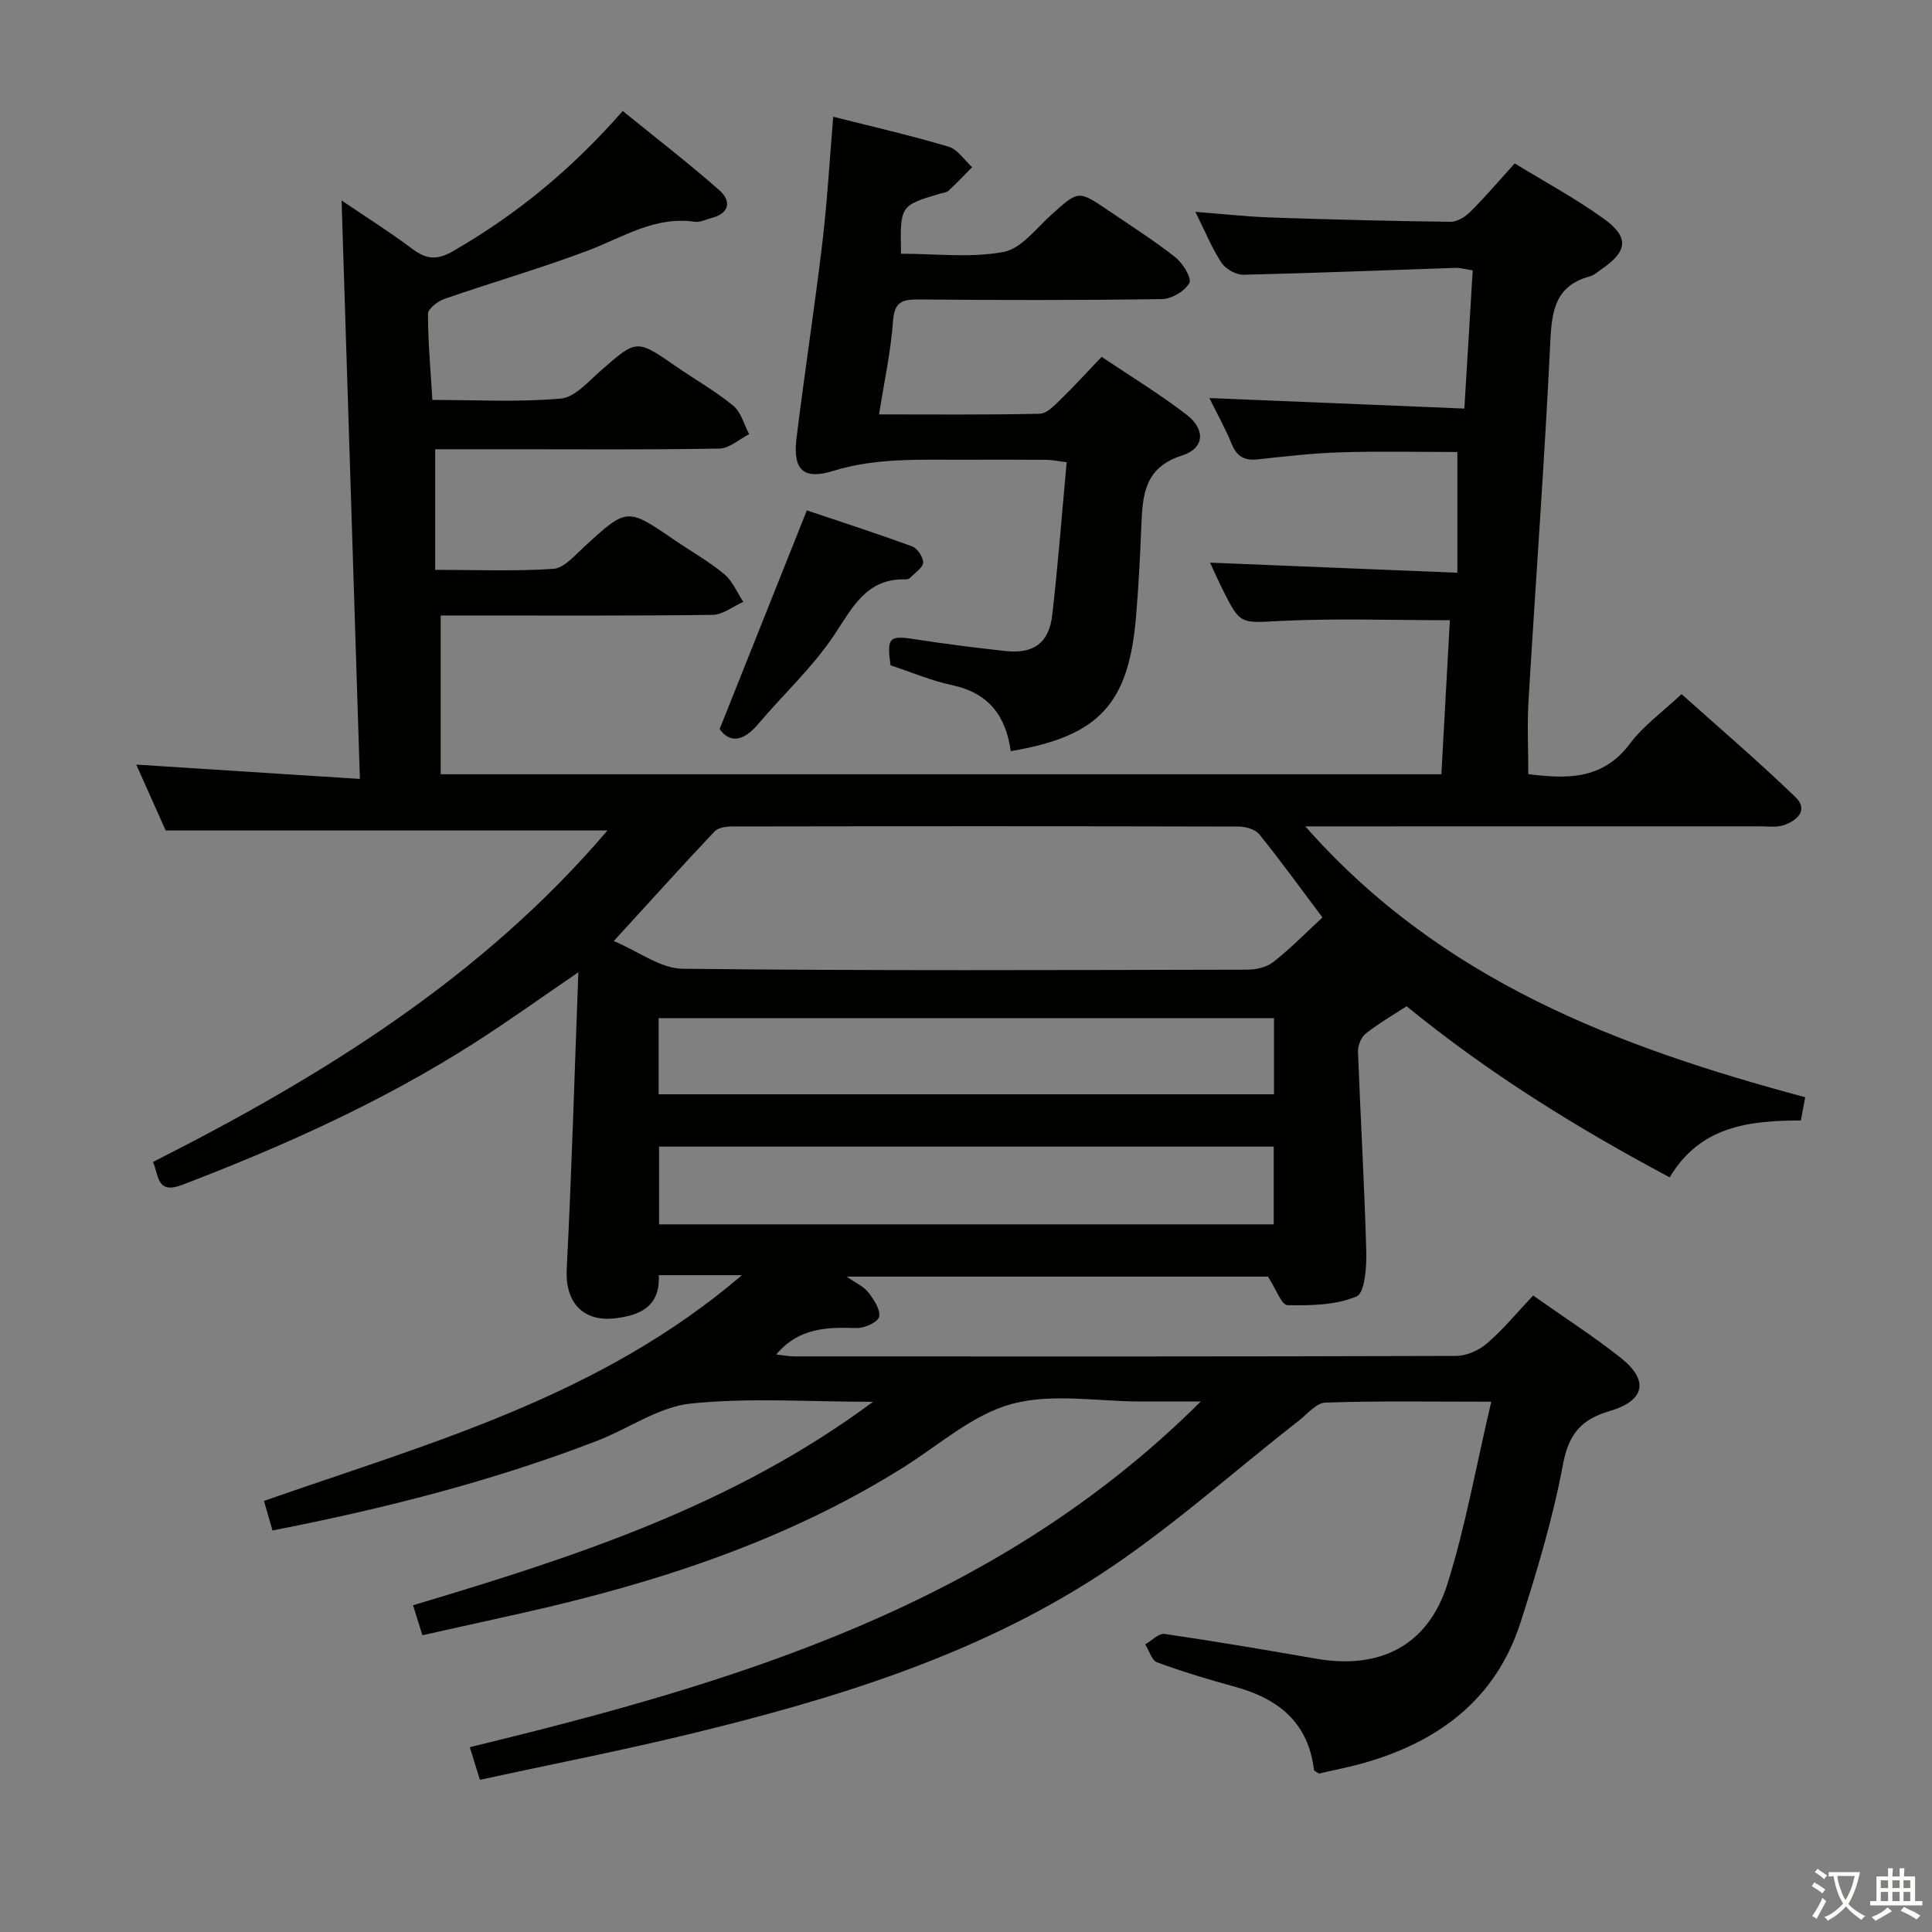 <svg enable-background="new 0 0 400 400" viewBox="0 0 400 400" xmlns="http://www.w3.org/2000/svg"><rect x="0" y="0" width="400" height="400" fill="#808080" stroke="none"/><path d="m377.9 391.2c-.2.3-.4.5-.6.8-.7-.6-1.4-1-2.2-1.5.2-.3.4-.5.5-.8.6.4 1.4.8 2.3 1.5zm-1.8 6.1c-.2-.2-.5-.4-.9-.6.4-.6.8-1.2 1.2-1.9s.7-1.3.9-1.9c.3.3.5.5.8.7-.7 1.3-1.4 2.6-2 3.7zm2.2-9c-.3.3-.5.5-.6.8-.6-.6-1.3-1.1-2-1.5.3-.3.5-.5.6-.7.6.5 1.3.9 2 1.4zm.3.2v-.9h2 4.5c-.3 1.3-.6 2.5-1 3.6s-.9 2.1-1.4 3c.4.5 1 1 1.6 1.4s1.2.8 1.9 1.1c-.3.2-.5.4-.8.8-.4-.3-1-.7-1.6-1.2s-1.2-1.1-1.6-1.6c-.5.6-1.1 1.1-1.7 1.6s-1.4.9-2.1 1.4c-.1-.3-.3-.5-.7-.8.6-.2 1.2-.5 1.9-1s1.4-1.1 2-1.8c-.5-.8-.9-1.6-1.2-2.5s-.6-2-.8-3.2c-.4.1-.7.1-1 .1zm2.5 2.7c.3 1 .7 1.7 1 2.2.3-.5.6-1.1 1-2s.6-1.9.9-3h-3.2-.4c.1.9.3 1.8.7 2.8z" fill="#fbfcfa"/><path d="m396.5 388.5v1.5 3.6h1.5v.9c-.4 0-1 0-1.7 0h-7.9c-.5 0-.9 0-1.2 0v-.9h1.3v-3.5c0-.7 0-1.2 0-1.6h2.4c0-.8 0-1.4 0-1.7h1c0 .3-.1.8-.1 1.7h1.5c0-.8 0-1.4 0-1.7h1c0 .3-.1.9-.1 1.7zm-8.2 9.2c-.2-.3-.5-.5-.8-.8.8-.3 1.4-.6 1.9-.9s1-.7 1.4-1.1c.3.3.6.5.9.8-1.6 1-2.8 1.6-3.4 2zm2.6-6.8v-1.6h-1.5v1.6zm0 2.7v-1.9h-1.5v1.9zm2.4-2.7v-1.6h-1.5v1.6zm0 2.7v-1.9h-1.5v1.9zm.2 2 .7-.8c.4.2.9.5 1.6.8s1.3.7 1.8 1c-.3.3-.5.5-.8.8-.4-.3-1.5-1-3.3-1.8zm2-4.7v-1.6h-1.4v1.6zm0 2.7v-1.9h-1.4v1.9z" fill="#fbfcfa"/><g fill="#010100"><path d="m308.75 290.21c-12.4 0-23.36-.19-34.31.18-1.91.06-3.8 2.4-5.61 3.81-13.77 10.73-26.82 22.56-41.41 32.02-25.8 16.73-55.02 25.61-84.69 32.81-14.19 3.44-28.53 6.24-43.37 9.46-.71-2.29-1.31-4.22-2.09-6.75 55.28-13.44 108.99-29.38 151.33-71.57-4.55 0-8.42 0-12.29 0-9 0-18.48-1.77-26.86.51-8.06 2.19-15.03 8.49-22.39 13.11-24.4 15.31-51.32 23.99-79.18 30.23-6.63 1.48-13.26 2.94-20.43 4.54-.65-2.09-1.21-3.92-1.93-6.21 33.3-9.96 66.09-20.49 95.23-42.12-13.3 0-25.63-.9-37.73.36-6.64.69-12.83 5.18-19.33 7.69-21.72 8.38-44.19 14.07-67.27 18.59-.63-2.17-1.16-4.02-1.77-6.12 34.34-12.02 69.44-21.49 98.96-46.74-3.86 0-6.34 0-8.81 0-2.66 0-5.31 0-8.41 0 .34 6.45-3.82 8.32-9.02 8.93-6.79.8-10.38-3.44-10.04-10.16 1.03-20.08 1.61-40.18 2.41-61.48-8 5.46-14.66 10.25-21.57 14.66-18.99 12.13-39.41 21.3-60.41 29.34-5.3 2.03-4.83-1.79-6.08-4.73 35.15-17.79 68.17-38.22 94.09-68.63-30.53 0-60.56 0-91.47 0-1.7-3.81-3.84-8.59-6.09-13.64 15.34.98 30.16 1.93 46.3 2.97-1.28-40.52-2.53-79.93-3.79-119.77 4.87 3.31 9.9 6.47 14.64 10.02 2.89 2.17 5.07 2.41 8.41.49 13.13-7.55 24.63-16.99 35.16-29.03 6.76 5.5 13.57 10.73 19.99 16.39 2.5 2.2 2.22 4.8-1.66 5.78-1.13.28-2.31.92-3.37.77-8.32-1.23-14.97 3.25-22.22 5.98-9.76 3.68-19.81 6.57-29.67 9.99-1.38.48-3.39 2.04-3.39 3.1 0 5.77.53 11.53.91 17.81 9.04 0 17.87.5 26.59-.28 2.94-.26 5.75-3.59 8.34-5.84 7.39-6.44 7.32-6.49 15.43-.88 3.97 2.75 8.21 5.15 11.93 8.2 1.62 1.33 2.23 3.89 3.3 5.89-2.05 1.04-4.09 2.94-6.16 2.98-14.16.26-28.33.14-42.5.14-5.48 0-10.96 0-16.35 0v24.97c8.61 0 16.57.33 24.48-.21 2.2-.15 4.37-2.73 6.29-4.49 8.96-8.21 8.91-8.24 18.78-1.47 3.43 2.35 7.1 4.4 10.28 7.04 1.73 1.43 2.67 3.81 3.96 5.76-2.12.94-4.23 2.66-6.36 2.69-17 .22-34 .13-51 .13-1.79 0-3.59 0-5.29 0v32.87h207.18c.6-10.81 1.19-21.5 1.76-31.89-11.99 0-23.44-.41-34.84.14-8.51.41-8.49.97-12.24-6.57-.88-1.76-1.68-3.57-2.57-5.49 17 .7 33.67 1.38 51.2 2.09 0-8.71 0-16.57 0-25-7.76 0-15.87-.18-23.97.06-5.8.18-11.59.83-17.37 1.47-2.74.3-4.31-.59-5.37-3.16-1.31-3.2-3.01-6.23-4.63-9.54 17.66.73 34.85 1.44 52.79 2.18.6-9.98 1.16-19.16 1.73-28.61-1.39-.21-2.51-.55-3.61-.52-14.62.48-29.25 1.09-43.87 1.42-1.53.03-3.68-1.18-4.53-2.48-1.99-3.01-3.36-6.42-5.41-10.54 5.84.45 10.85 1.01 15.88 1.18 12.31.42 24.62.73 36.93.88 1.39.02 3.08-1.03 4.14-2.09 3.06-3.05 5.86-6.35 9.16-10 6.15 3.77 12.57 7.23 18.44 11.45 5.3 3.81 4.95 6.71-.34 10.37-.82.57-1.62 1.32-2.54 1.57-6.94 1.87-7.87 6.81-8.17 13.24-1.19 24.92-3.05 49.8-4.53 74.7-.29 4.94-.04 9.91-.04 15.12 7.72.95 15.33 1.35 21.07-6.35 2.74-3.68 6.67-6.47 10.66-10.22 7.92 7.1 15.97 13.97 23.57 21.31 2.77 2.67.36 4.9-2.45 5.83-1.51.5-3.3.23-4.97.23-30.83.01-61.65.01-94.05.01 28.19 31.99 64.79 45.69 103.5 56.08-.29 1.53-.55 2.94-.9 4.81-10.49.04-20.77 1.03-27.16 11.78-19.3-10.29-37.44-21.52-54.47-35.43-2.77 1.81-5.77 3.54-8.45 5.66-.95.75-1.65 2.48-1.61 3.73.51 13.78 1.34 27.54 1.71 41.32.09 3.24-.29 8.64-2.01 9.37-4.29 1.82-9.49 1.9-14.3 1.81-1.22-.02-2.37-3.34-4.04-5.91-27.98 0-57.17 0-87.21 0 1.98 1.4 3.58 2.09 4.5 3.3 1.12 1.46 2.52 3.54 2.2 5.01-.24 1.11-3.02 2.39-4.62 2.34-6.11-.2-11.97-.12-16.68 5.47 1.42.16 2.61.4 3.79.4 45.67.02 91.33.05 136.99-.1 2.18-.01 4.77-1.19 6.45-2.65 3.36-2.92 6.22-6.41 9.48-9.86 6.45 4.55 12.46 8.42 18.05 12.83 5.97 4.71 5.19 8.92-2.25 11.11-5.94 1.75-8.47 4.82-9.64 11.11-2.06 11.03-5.32 21.89-8.76 32.61-5.06 15.8-16.81 24.64-32.28 29.08-3.18.91-6.45 1.53-9.47 2.24-.52-.37-1-.53-1.02-.74-1.17-9.8-7.34-14.76-16.32-17.22-5.45-1.49-10.87-3.12-16.16-5.07-1.13-.41-1.66-2.45-2.46-3.73 1.35-.76 2.82-2.33 4.03-2.15 10.51 1.53 20.99 3.33 31.46 5.14 13.06 2.27 23.03-2.72 27.05-15.42 3.77-11.95 5.94-24.4 9.1-37.8zm-34.95-100.26c-4.65-6.19-8.72-11.83-13.09-17.23-.84-1.04-2.84-1.59-4.3-1.59-34.95-.09-69.91-.08-104.86-.02-1.22 0-2.86.24-3.6 1.02-6.69 7.09-13.23 14.34-20.87 22.7 5.16 2.17 9.69 5.69 14.25 5.74 38.94.44 77.89.27 116.84.19 1.84 0 4.05-.48 5.43-1.57 3.53-2.75 6.67-5.98 10.2-9.24zm-10.09 47.44c-42.7 0-85.05 0-127.26 0v16.1h127.26c0-5.45 0-10.57 0-16.1zm.06-26.59c-42.75 0-85.08 0-127.4 0v15.76h127.4c0-5.33 0-10.29 0-15.76z"/><path d="m209.26 155.52c-1.03-7.53-4.75-12.08-12.12-13.66-4.35-.93-8.52-2.71-12.77-4.12-.78-5.81-.28-6.22 5.07-5.39 6.23.97 12.49 1.76 18.76 2.44 5.8.63 8.99-1.67 9.66-7.47 1.19-10.36 1.98-20.76 2.98-31.62-1.79-.22-3.01-.49-4.24-.5-5.66-.05-11.33-.04-16.99-.02-9.1.04-18.15-.45-27.12 2.32-6.21 1.92-8.37-.27-7.58-6.77 1.65-13.51 3.74-26.96 5.35-40.47 1.02-8.56 1.5-17.19 2.25-26.09 7.86 1.99 15.94 3.84 23.87 6.19 1.89.56 3.28 2.79 4.89 4.25-1.62 1.64-3.2 3.32-4.89 4.88-.44.41-1.23.44-1.86.63-8.17 2.45-8.17 2.45-7.97 12.41 7.07 0 14.33.9 21.2-.36 3.7-.68 6.82-4.93 10.01-7.79 5.52-4.95 5.47-5.04 11.69-.82 4.67 3.17 9.46 6.21 13.89 9.7 1.54 1.22 3.45 4.34 2.9 5.33-.93 1.69-3.66 3.3-5.65 3.33-16.82.26-33.64.23-50.46.08-3.43-.03-4.96.57-5.24 4.5-.45 6.24-1.81 12.42-2.89 19.3 11.41 0 22.35.11 33.28-.14 1.47-.03 3.05-1.74 4.31-2.96 2.74-2.65 5.31-5.49 8.49-8.82 5.93 3.99 12.01 7.67 17.6 11.99 3.96 3.06 3.71 6.95-.94 8.43-7.86 2.5-8.18 8.26-8.44 14.64-.26 6.3-.57 12.61-1.11 18.9-1.55 17.99-7.71 24.6-25.93 27.68z"/><path d="m148.99 150.95c6.12-15.35 11.85-29.73 18.06-45.28 6.37 2.15 14.13 4.65 21.78 7.45 1.09.4 2.35 2.24 2.29 3.36-.05 1.08-1.68 2.1-2.65 3.11-.21.22-.61.37-.91.36-8.17-.24-11 5.75-14.84 11.51-4.47 6.7-10.55 12.32-15.81 18.51-3.06 3.61-5.85 3.89-7.92.98z"/></g></svg>